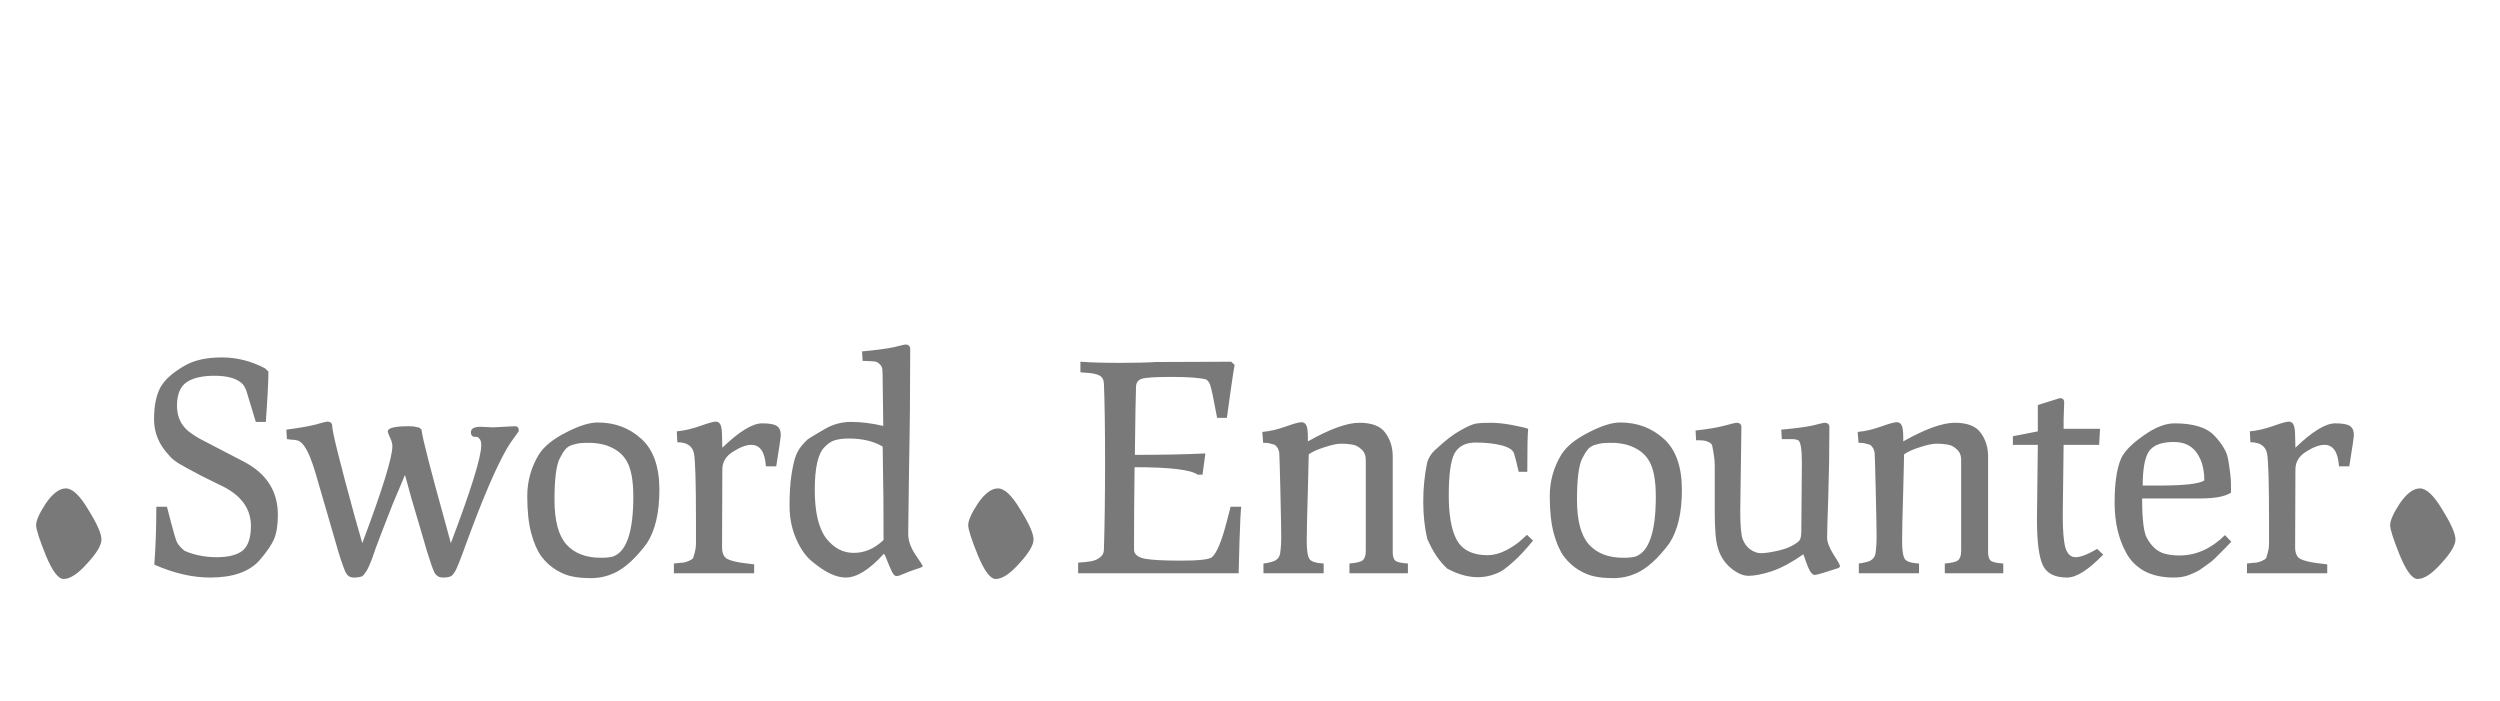 <svg width="157" height="44" viewBox="0 0 157 44" fill="none" xmlns="http://www.w3.org/2000/svg">
<path d="M3.996 36.36C3.66 36.36 3.288 35.868 2.88 34.884C2.472 33.876 2.268 33.24 2.268 32.976C2.268 32.688 2.472 32.232 2.88 31.608C3.312 30.984 3.732 30.672 4.14 30.672C4.548 30.672 5.016 31.116 5.544 32.004C6.096 32.892 6.372 33.516 6.372 33.876C6.372 34.236 6.072 34.74 5.472 35.388C4.896 36.036 4.404 36.36 3.996 36.36ZM16.064 26.496L15.47 24.534C15.374 24.294 15.278 24.138 15.182 24.066C14.834 23.754 14.264 23.598 13.472 23.598C12.692 23.598 12.104 23.736 11.708 24.012C11.312 24.288 11.114 24.78 11.114 25.488C11.114 26.256 11.432 26.844 12.068 27.252C12.2 27.348 12.362 27.45 12.554 27.558L15.29 28.98C16.73 29.724 17.45 30.84 17.45 32.328C17.45 32.964 17.372 33.468 17.216 33.84C17.06 34.212 16.748 34.668 16.28 35.208C15.632 35.916 14.606 36.27 13.202 36.27C12.086 36.27 10.916 36 9.692 35.46C9.776 34.308 9.818 33.096 9.818 31.824H10.484L10.736 32.796C10.904 33.444 11.03 33.864 11.114 34.056C11.21 34.236 11.372 34.416 11.6 34.596C12.212 34.86 12.884 34.992 13.616 34.992C14.348 34.992 14.888 34.854 15.236 34.578C15.584 34.29 15.758 33.774 15.758 33.03C15.758 31.998 15.206 31.188 14.102 30.6L12.644 29.88C11.936 29.508 11.474 29.256 11.258 29.124C11.042 28.992 10.862 28.854 10.718 28.71L10.574 28.548C9.974 27.9 9.674 27.162 9.674 26.334C9.674 25.494 9.806 24.828 10.07 24.336C10.346 23.832 10.886 23.358 11.69 22.914C12.266 22.602 13.016 22.446 13.94 22.446C14.876 22.446 15.776 22.674 16.64 23.13L16.856 23.328C16.856 23.928 16.802 24.984 16.694 26.496H16.064ZM30.96 26.838L32.328 26.766C32.496 26.766 32.58 26.856 32.58 27.036C32.58 27.084 32.556 27.132 32.508 27.18C32.472 27.228 32.394 27.336 32.274 27.504C32.154 27.66 32.01 27.876 31.842 28.152C31.158 29.34 30.324 31.278 29.34 33.966C28.92 35.13 28.662 35.778 28.566 35.91C28.482 36.042 28.404 36.132 28.332 36.18C28.224 36.24 28.05 36.27 27.81 36.27C27.582 36.27 27.408 36.168 27.288 35.964C27.18 35.748 27.018 35.286 26.802 34.578C26.598 33.858 26.442 33.324 26.334 32.976C26.226 32.628 26.064 32.082 25.848 31.338C25.644 30.582 25.506 30.078 25.434 29.826L24.66 31.662C24.072 33.162 23.718 34.08 23.598 34.416C23.49 34.74 23.406 34.98 23.346 35.136C23.286 35.28 23.226 35.424 23.166 35.568C23.106 35.7 23.052 35.802 23.004 35.874C22.956 35.946 22.908 36.012 22.86 36.072C22.824 36.132 22.776 36.174 22.716 36.198C22.596 36.246 22.428 36.27 22.212 36.27C21.996 36.27 21.834 36.174 21.726 35.982C21.618 35.778 21.456 35.322 21.24 34.614C21.036 33.906 20.886 33.39 20.79 33.066C20.694 32.742 20.574 32.328 20.43 31.824C20.286 31.308 20.16 30.876 20.052 30.528C19.956 30.18 19.848 29.814 19.728 29.43C19.392 28.362 19.05 27.774 18.702 27.666C18.582 27.63 18.45 27.612 18.306 27.612C18.162 27.6 18.066 27.588 18.018 27.576L17.982 26.982C18.798 26.874 19.416 26.766 19.836 26.658C20.256 26.538 20.49 26.478 20.538 26.478C20.754 26.478 20.862 26.568 20.862 26.748C20.862 27.096 21.33 28.98 22.266 32.4L22.752 34.11C24.012 30.762 24.642 28.728 24.642 28.008C24.642 27.864 24.594 27.69 24.498 27.486C24.402 27.282 24.354 27.15 24.354 27.09C24.354 26.874 24.798 26.766 25.686 26.766C25.878 26.766 26.01 26.778 26.082 26.802C26.154 26.814 26.208 26.826 26.244 26.838C26.292 26.838 26.328 26.85 26.352 26.874C26.376 26.898 26.394 26.916 26.406 26.928C26.454 26.94 26.478 26.976 26.478 27.036C26.538 27.54 27.024 29.436 27.936 32.724L28.314 34.11C29.586 30.75 30.222 28.704 30.222 27.972C30.222 27.768 30.186 27.63 30.114 27.558C30.054 27.474 29.982 27.432 29.898 27.432C29.682 27.456 29.574 27.36 29.574 27.144C29.574 26.916 29.778 26.802 30.186 26.802L30.96 26.838ZM33.994 34.938C33.742 34.59 33.532 34.11 33.364 33.498C33.196 32.874 33.112 32.094 33.112 31.158C33.112 30.21 33.358 29.334 33.85 28.53C34.174 28.026 34.738 27.57 35.542 27.162C36.346 26.742 37.012 26.532 37.54 26.532C38.608 26.532 39.52 26.874 40.276 27.558C41.032 28.242 41.41 29.31 41.41 30.762C41.41 32.202 41.146 33.324 40.618 34.128C39.91 35.076 39.22 35.7 38.548 36C38.092 36.204 37.618 36.306 37.126 36.306C36.634 36.306 36.232 36.27 35.92 36.198C35.608 36.138 35.272 36 34.912 35.784C34.564 35.568 34.258 35.286 33.994 34.938ZM34.822 31.392C34.822 32.688 35.068 33.618 35.56 34.182C36.064 34.746 36.79 35.028 37.738 35.028C38.098 35.028 38.362 34.998 38.53 34.938C39.358 34.614 39.772 33.366 39.772 31.194C39.772 30.174 39.634 29.43 39.358 28.962C39.094 28.482 38.632 28.14 37.972 27.936C37.636 27.852 37.33 27.81 37.054 27.81C36.778 27.81 36.574 27.816 36.442 27.828C36.322 27.84 36.16 27.876 35.956 27.936C35.752 27.996 35.596 28.098 35.488 28.242C35.38 28.374 35.266 28.56 35.146 28.8C34.93 29.232 34.822 30.096 34.822 31.392ZM45.363 29.484L45.345 34.362C45.345 34.734 45.453 34.98 45.669 35.1C45.885 35.208 46.209 35.292 46.641 35.352C47.085 35.412 47.325 35.442 47.361 35.442V36H42.321V35.388C42.609 35.352 42.801 35.334 42.897 35.334C42.993 35.322 43.113 35.286 43.257 35.226C43.413 35.154 43.503 35.094 43.527 35.046C43.551 34.986 43.587 34.866 43.635 34.686C43.683 34.506 43.707 34.326 43.707 34.146V32.724C43.707 30.312 43.665 28.896 43.581 28.476C43.485 28.008 43.137 27.774 42.537 27.774L42.501 27.09C42.981 27.042 43.473 26.928 43.977 26.748C44.481 26.568 44.805 26.478 44.949 26.478C45.093 26.478 45.195 26.55 45.255 26.694C45.315 26.826 45.345 27.072 45.345 27.432L45.363 28.116C46.419 27.096 47.253 26.586 47.865 26.586C48.309 26.586 48.615 26.64 48.783 26.748C48.951 26.856 49.035 27.054 49.035 27.342C49.035 27.438 48.939 28.086 48.747 29.286H48.099C48.039 28.386 47.733 27.936 47.181 27.936C46.869 27.936 46.485 28.08 46.029 28.368C45.585 28.644 45.363 29.016 45.363 29.484ZM55.469 26.748L55.433 24.048C55.433 23.664 55.427 23.4 55.415 23.256C55.415 23.1 55.355 22.968 55.235 22.86C55.127 22.752 55.013 22.698 54.893 22.698C54.785 22.686 54.545 22.674 54.173 22.662L54.137 22.068C55.049 21.984 55.721 21.894 56.153 21.798C56.585 21.69 56.819 21.636 56.855 21.636C57.059 21.636 57.161 21.732 57.161 21.924C57.161 24.504 57.137 26.982 57.089 29.358C57.053 31.722 57.035 33.114 57.035 33.534C57.035 33.942 57.185 34.374 57.485 34.83C57.797 35.286 57.953 35.526 57.953 35.55C57.953 35.574 57.899 35.61 57.791 35.658C57.695 35.694 57.569 35.736 57.413 35.784C57.257 35.832 57.053 35.91 56.801 36.018C56.561 36.126 56.393 36.18 56.297 36.18C56.201 36.18 56.105 36.084 56.009 35.892C55.913 35.688 55.817 35.466 55.721 35.226C55.637 34.986 55.565 34.836 55.505 34.776C54.605 35.772 53.807 36.27 53.111 36.27C52.511 36.27 51.815 35.94 51.023 35.28C50.615 34.956 50.273 34.476 49.997 33.84C49.721 33.204 49.583 32.514 49.583 31.77C49.583 31.026 49.619 30.408 49.691 29.916C49.763 29.424 49.841 29.046 49.925 28.782C50.009 28.506 50.135 28.26 50.303 28.044C50.483 27.828 50.615 27.684 50.699 27.612C50.795 27.54 50.945 27.444 51.149 27.324L51.761 26.964C52.277 26.652 52.841 26.496 53.453 26.496C54.077 26.496 54.749 26.58 55.469 26.748ZM51.167 30.762C51.167 32.142 51.401 33.15 51.869 33.786C52.349 34.41 52.931 34.722 53.615 34.722C54.299 34.722 54.923 34.452 55.487 33.912C55.487 31.812 55.475 30.324 55.451 29.448C55.439 28.56 55.433 28.092 55.433 28.044C54.869 27.708 54.161 27.54 53.309 27.54C52.949 27.54 52.655 27.576 52.427 27.648C52.211 27.708 51.995 27.852 51.779 28.08C51.371 28.488 51.167 29.382 51.167 30.762ZM62.531 36.36C62.195 36.36 61.823 35.868 61.415 34.884C61.007 33.876 60.803 33.24 60.803 32.976C60.803 32.688 61.007 32.232 61.415 31.608C61.847 30.984 62.267 30.672 62.675 30.672C63.083 30.672 63.551 31.116 64.079 32.004C64.631 32.892 64.907 33.516 64.907 33.876C64.907 34.236 64.607 34.74 64.007 35.388C63.431 36.036 62.939 36.36 62.531 36.36ZM67.706 36V35.334C68.066 35.31 68.342 35.28 68.534 35.244C68.738 35.208 68.918 35.13 69.074 35.01C69.242 34.89 69.326 34.722 69.326 34.506C69.374 32.97 69.398 31.146 69.398 29.034C69.398 26.91 69.374 25.266 69.326 24.102C69.314 23.838 69.218 23.664 69.038 23.58C68.87 23.484 68.558 23.424 68.102 23.4L67.85 23.382V22.716C68.498 22.764 69.314 22.788 70.298 22.788C71.282 22.788 72.044 22.77 72.584 22.734L77.318 22.716L77.534 22.914C77.51 23.01 77.426 23.556 77.282 24.552C77.138 25.548 77.06 26.112 77.048 26.244H76.436C76.208 25.02 76.064 24.336 76.004 24.192C75.956 24.036 75.872 23.916 75.752 23.832C75.356 23.724 74.63 23.67 73.574 23.67C72.53 23.67 71.9 23.712 71.684 23.796C71.468 23.868 71.354 24.03 71.342 24.282C71.318 24.93 71.294 26.358 71.27 28.566C72.962 28.566 74.438 28.536 75.698 28.476L75.518 29.808H75.212C74.78 29.496 73.46 29.34 71.252 29.34C71.228 31.116 71.216 32.838 71.216 34.506C71.216 34.794 71.432 34.986 71.864 35.082C72.296 35.166 73.064 35.208 74.168 35.208C75.284 35.208 75.932 35.136 76.112 34.992C76.412 34.728 76.718 33.996 77.03 32.796L77.282 31.824H77.948C77.912 32.136 77.876 32.862 77.84 34.002C77.804 35.142 77.786 35.808 77.786 36H67.706ZM79.273 27.126C79.765 27.078 80.257 26.964 80.749 26.784C81.253 26.604 81.577 26.514 81.721 26.514C81.877 26.514 81.985 26.586 82.045 26.73C82.105 26.862 82.135 27.108 82.135 27.468V27.72C83.515 26.94 84.595 26.55 85.375 26.55C86.167 26.55 86.713 26.766 87.013 27.198C87.313 27.618 87.463 28.104 87.463 28.656V34.668C87.463 34.932 87.517 35.112 87.625 35.208C87.745 35.304 88.009 35.364 88.417 35.388V36H84.745V35.388C85.201 35.352 85.483 35.28 85.591 35.172C85.711 35.064 85.771 34.872 85.771 34.596V28.89C85.771 28.59 85.675 28.362 85.483 28.206C85.303 28.038 85.111 27.942 84.907 27.918C84.715 27.882 84.487 27.864 84.223 27.864C83.971 27.864 83.629 27.936 83.197 28.08C82.765 28.212 82.429 28.362 82.189 28.53C82.177 29.238 82.159 29.976 82.135 30.744C82.087 32.304 82.063 33.384 82.063 33.984C82.063 34.572 82.123 34.95 82.243 35.118C82.363 35.274 82.657 35.364 83.125 35.388V36H79.345V35.388C79.705 35.34 79.957 35.274 80.101 35.19C80.257 35.094 80.353 34.956 80.389 34.776C80.437 34.464 80.461 34.104 80.461 33.696C80.461 33.276 80.443 32.304 80.407 30.78C80.371 29.244 80.347 28.452 80.335 28.404C80.323 28.344 80.305 28.29 80.281 28.242C80.269 28.182 80.245 28.134 80.209 28.098C80.185 28.062 80.161 28.032 80.137 28.008C80.125 27.984 80.095 27.96 80.047 27.936C79.999 27.912 79.963 27.9 79.939 27.9C79.915 27.888 79.867 27.876 79.795 27.864C79.735 27.852 79.693 27.84 79.669 27.828C79.597 27.816 79.483 27.81 79.327 27.81L79.273 27.126ZM89.632 33.84C89.464 33.12 89.38 32.346 89.38 31.518C89.38 30.678 89.458 29.874 89.614 29.106C89.698 28.746 89.908 28.428 90.244 28.152C90.784 27.648 91.27 27.276 91.702 27.036C92.146 26.784 92.47 26.64 92.674 26.604C92.89 26.568 93.202 26.55 93.61 26.55C94.018 26.55 94.474 26.598 94.978 26.694C95.482 26.79 95.812 26.868 95.968 26.928C95.932 27.288 95.914 28.188 95.914 29.628H95.374C95.254 29.1 95.158 28.722 95.086 28.494C95.026 28.266 94.768 28.092 94.312 27.972C93.856 27.852 93.31 27.792 92.674 27.792C92.038 27.792 91.594 28.02 91.342 28.476C91.102 28.932 90.982 29.808 90.982 31.104C90.982 32.268 91.126 33.156 91.414 33.768C91.75 34.5 92.422 34.866 93.43 34.866C93.79 34.866 94.174 34.764 94.582 34.56C94.99 34.344 95.308 34.128 95.536 33.912L95.896 33.588L96.274 33.948C95.806 34.524 95.392 34.968 95.032 35.28C94.684 35.592 94.42 35.796 94.24 35.892C93.22 36.42 92.104 36.36 90.892 35.712C90.4 35.268 89.98 34.644 89.632 33.84ZM98.207 34.938C97.955 34.59 97.745 34.11 97.577 33.498C97.409 32.874 97.325 32.094 97.325 31.158C97.325 30.21 97.571 29.334 98.063 28.53C98.387 28.026 98.951 27.57 99.755 27.162C100.559 26.742 101.225 26.532 101.753 26.532C102.821 26.532 103.733 26.874 104.489 27.558C105.245 28.242 105.623 29.31 105.623 30.762C105.623 32.202 105.359 33.324 104.831 34.128C104.123 35.076 103.433 35.7 102.761 36C102.305 36.204 101.831 36.306 101.339 36.306C100.847 36.306 100.445 36.27 100.133 36.198C99.821 36.138 99.485 36 99.125 35.784C98.777 35.568 98.471 35.286 98.207 34.938ZM99.035 31.392C99.035 32.688 99.281 33.618 99.773 34.182C100.277 34.746 101.003 35.028 101.951 35.028C102.311 35.028 102.575 34.998 102.743 34.938C103.571 34.614 103.985 33.366 103.985 31.194C103.985 30.174 103.847 29.43 103.571 28.962C103.307 28.482 102.845 28.14 102.185 27.936C101.849 27.852 101.543 27.81 101.267 27.81C100.991 27.81 100.787 27.816 100.655 27.828C100.535 27.84 100.373 27.876 100.169 27.936C99.965 27.996 99.809 28.098 99.701 28.242C99.593 28.374 99.479 28.56 99.359 28.8C99.143 29.232 99.035 30.096 99.035 31.392ZM113.122 33.336L113.158 29.07C113.158 28.206 113.08 27.732 112.924 27.648C112.84 27.6 112.69 27.576 112.474 27.576H111.898L111.862 26.982C112.798 26.898 113.47 26.808 113.878 26.712C114.298 26.604 114.526 26.55 114.562 26.55C114.778 26.55 114.886 26.64 114.886 26.82C114.886 28.332 114.862 29.802 114.814 31.23C114.766 32.658 114.742 33.504 114.742 33.768C114.742 34.032 114.874 34.38 115.138 34.812C115.414 35.232 115.552 35.478 115.552 35.55C115.552 35.61 115.498 35.658 115.39 35.694C114.55 35.97 114.076 36.108 113.968 36.108C113.872 36.108 113.77 36.024 113.662 35.856C113.566 35.676 113.476 35.46 113.392 35.208C113.308 34.956 113.26 34.824 113.248 34.812C112.528 35.316 111.868 35.67 111.268 35.874C110.668 36.066 110.182 36.162 109.81 36.162C109.45 36.162 109.066 35.988 108.658 35.64C108.262 35.292 107.998 34.86 107.866 34.344C107.746 33.96 107.686 33.216 107.686 32.112V29.214C107.686 28.914 107.632 28.5 107.524 27.972C107.5 27.888 107.422 27.816 107.29 27.756C107.158 27.696 107.056 27.666 106.984 27.666C106.912 27.654 106.756 27.648 106.516 27.648L106.48 27.036C107.248 26.952 107.854 26.85 108.298 26.73C108.742 26.61 108.988 26.55 109.036 26.55C109.252 26.55 109.36 26.64 109.36 26.82L109.288 32.076C109.288 32.964 109.336 33.552 109.432 33.84C109.54 34.128 109.702 34.35 109.918 34.506C110.146 34.662 110.368 34.74 110.584 34.74C110.812 34.74 111.124 34.698 111.52 34.614C111.928 34.53 112.258 34.422 112.51 34.29C112.774 34.146 112.942 34.026 113.014 33.93C113.086 33.822 113.122 33.624 113.122 33.336ZM116.662 27.126C117.154 27.078 117.646 26.964 118.138 26.784C118.642 26.604 118.966 26.514 119.11 26.514C119.266 26.514 119.374 26.586 119.434 26.73C119.494 26.862 119.524 27.108 119.524 27.468V27.72C120.904 26.94 121.984 26.55 122.764 26.55C123.556 26.55 124.102 26.766 124.402 27.198C124.702 27.618 124.852 28.104 124.852 28.656V34.668C124.852 34.932 124.906 35.112 125.014 35.208C125.134 35.304 125.398 35.364 125.806 35.388V36H122.134V35.388C122.59 35.352 122.872 35.28 122.98 35.172C123.1 35.064 123.16 34.872 123.16 34.596V28.89C123.16 28.59 123.064 28.362 122.872 28.206C122.692 28.038 122.5 27.942 122.296 27.918C122.104 27.882 121.876 27.864 121.612 27.864C121.36 27.864 121.018 27.936 120.586 28.08C120.154 28.212 119.818 28.362 119.578 28.53C119.566 29.238 119.548 29.976 119.524 30.744C119.476 32.304 119.452 33.384 119.452 33.984C119.452 34.572 119.512 34.95 119.632 35.118C119.752 35.274 120.046 35.364 120.514 35.388V36H116.734V35.388C117.094 35.34 117.346 35.274 117.49 35.19C117.646 35.094 117.742 34.956 117.778 34.776C117.826 34.464 117.85 34.104 117.85 33.696C117.85 33.276 117.832 32.304 117.796 30.78C117.76 29.244 117.736 28.452 117.724 28.404C117.712 28.344 117.694 28.29 117.67 28.242C117.658 28.182 117.634 28.134 117.598 28.098C117.574 28.062 117.55 28.032 117.526 28.008C117.514 27.984 117.484 27.96 117.436 27.936C117.388 27.912 117.352 27.9 117.328 27.9C117.304 27.888 117.256 27.876 117.184 27.864C117.124 27.852 117.082 27.84 117.058 27.828C116.986 27.816 116.872 27.81 116.716 27.81L116.662 27.126ZM127.921 32.616L127.975 27.936H126.409V27.396L127.975 27.09V25.434L129.361 25.002C129.541 25.002 129.631 25.092 129.631 25.272L129.595 26.37V26.928H131.881L131.827 27.936H129.595L129.541 32.382C129.541 33.306 129.595 33.972 129.703 34.38C129.823 34.788 130.039 34.992 130.351 34.992C130.663 34.992 131.113 34.818 131.701 34.47L132.079 34.83C131.155 35.79 130.399 36.27 129.811 36.27C129.031 36.27 128.521 36.006 128.281 35.478C128.041 34.95 127.921 33.996 127.921 32.616ZM133.194 28.818C133.386 28.374 133.848 27.894 134.58 27.378C135.312 26.85 135.972 26.586 136.56 26.586C137.16 26.586 137.67 26.652 138.09 26.784C138.51 26.916 138.84 27.114 139.08 27.378C139.32 27.63 139.512 27.882 139.656 28.134C139.812 28.374 139.914 28.68 139.962 29.052C140.058 29.652 140.106 30.108 140.106 30.42V30.942C139.722 31.182 139.092 31.302 138.216 31.302H134.526C134.526 32.586 134.622 33.408 134.814 33.768C135.102 34.296 135.462 34.626 135.894 34.758C136.17 34.842 136.494 34.884 136.866 34.884C137.91 34.884 138.864 34.458 139.728 33.606L140.124 34.02C140.076 34.068 139.962 34.188 139.782 34.38C139.602 34.56 139.482 34.68 139.422 34.74C139.362 34.8 139.248 34.914 139.08 35.082C138.912 35.238 138.78 35.346 138.684 35.406C138.6 35.466 138.474 35.556 138.306 35.676C138.15 35.796 138.012 35.88 137.892 35.928C137.784 35.976 137.646 36.036 137.478 36.108C137.202 36.216 136.878 36.27 136.506 36.27C135.786 36.27 135.168 36.132 134.652 35.856C134.148 35.568 133.77 35.184 133.518 34.704C133.038 33.828 132.798 32.784 132.798 31.572C132.798 30.36 132.93 29.442 133.194 28.818ZM134.562 30.492H135.588C137.184 30.492 138.132 30.384 138.432 30.168C138.432 29.652 138.348 29.208 138.18 28.836C137.868 28.116 137.316 27.756 136.524 27.756C135.732 27.756 135.204 27.96 134.94 28.368C134.688 28.764 134.562 29.472 134.562 30.492ZM144.152 29.484L144.134 34.362C144.134 34.734 144.242 34.98 144.458 35.1C144.674 35.208 144.998 35.292 145.43 35.352C145.874 35.412 146.114 35.442 146.15 35.442V36H141.11V35.388C141.398 35.352 141.59 35.334 141.686 35.334C141.782 35.322 141.902 35.286 142.046 35.226C142.202 35.154 142.292 35.094 142.316 35.046C142.34 34.986 142.376 34.866 142.424 34.686C142.472 34.506 142.496 34.326 142.496 34.146V32.724C142.496 30.312 142.454 28.896 142.37 28.476C142.274 28.008 141.926 27.774 141.326 27.774L141.29 27.09C141.77 27.042 142.262 26.928 142.766 26.748C143.27 26.568 143.594 26.478 143.738 26.478C143.882 26.478 143.984 26.55 144.044 26.694C144.104 26.826 144.134 27.072 144.134 27.432L144.152 28.116C145.208 27.096 146.042 26.586 146.654 26.586C147.098 26.586 147.404 26.64 147.572 26.748C147.74 26.856 147.824 27.054 147.824 27.342C147.824 27.438 147.728 28.086 147.536 29.286H146.888C146.828 28.386 146.522 27.936 145.97 27.936C145.658 27.936 145.274 28.08 144.818 28.368C144.374 28.644 144.152 29.016 144.152 29.484ZM151.828 36.36C151.492 36.36 151.12 35.868 150.712 34.884C150.304 33.876 150.1 33.24 150.1 32.976C150.1 32.688 150.304 32.232 150.712 31.608C151.144 30.984 151.564 30.672 151.972 30.672C152.38 30.672 152.848 31.116 153.376 32.004C153.928 32.892 154.204 33.516 154.204 33.876C154.204 34.236 153.904 34.74 153.304 35.388C152.728 36.036 152.236 36.36 151.828 36.36Z" fill="#797979"/>
</svg>
